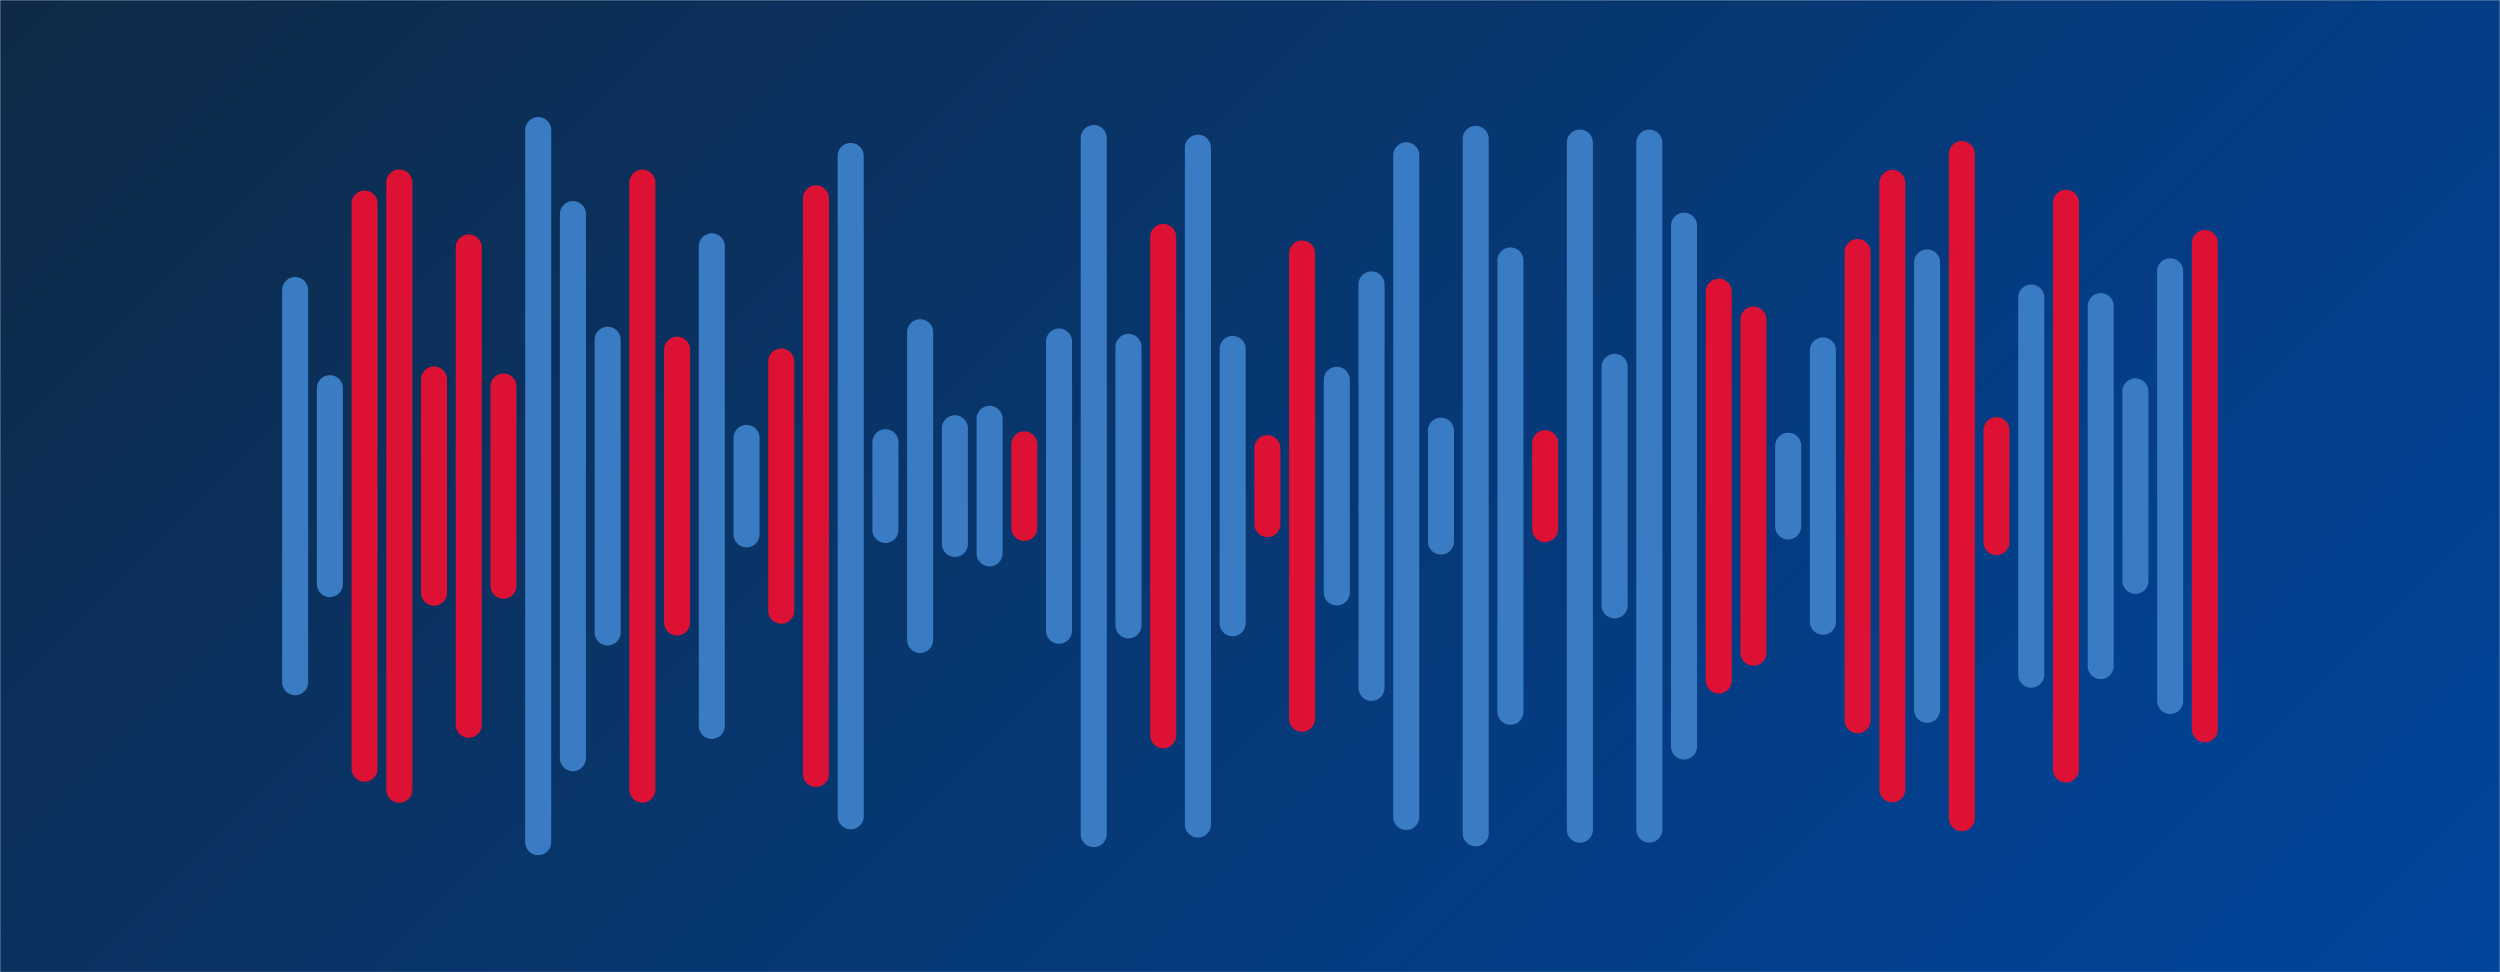 <svg xmlns="http://www.w3.org/2000/svg" version="1.1" xmlns:xlink="http://www.w3.org/1999/xlink" xmlns:svgjs="http://svgjs.com/svgjs" width="1440" height="560" preserveAspectRatio="none" viewBox="0 0 1440 560"><g mask="url(&quot;#SvgjsMask1053&quot;)" fill="none"><rect width="1440" height="560" x="0" y="0" fill="url(#SvgjsLinearGradient1054)"></rect><g transform="translate(0, 0)" stroke-linecap="round"><path d="M170 167.06 L170 392.94" stroke-width="15" stroke="#3a7cc3"></path><path d="M190 223.59 L190 336.42" stroke-width="15" stroke="#3a7cc3"></path><path d="M210 117.22 L210 442.77" stroke-width="15" stroke="#dd1133"></path><path d="M230 105.12 L230 454.88" stroke-width="15" stroke="#dd1133"></path><path d="M250 218.59 L250 341.42" stroke-width="15" stroke="#dd1133"></path><path d="M270 142.54 L270 417.46" stroke-width="15" stroke="#dd1133"></path><path d="M290 222.63 L290 337.37" stroke-width="15" stroke="#dd1133"></path><path d="M310 74.94 L310 485.06" stroke-width="15" stroke="#3a7cc3"></path><path d="M330 123.31 L330 436.69" stroke-width="15" stroke="#3a7cc3"></path><path d="M350 195.72 L350 364.28" stroke-width="15" stroke="#3a7cc3"></path><path d="M370 105.17 L370 454.83" stroke-width="15" stroke="#dd1133"></path><path d="M390 201.45 L390 358.55" stroke-width="15" stroke="#dd1133"></path><path d="M410 141.88 L410 418.12" stroke-width="15" stroke="#3a7cc3"></path><path d="M430 252.21 L430 307.79" stroke-width="15" stroke="#3a7cc3"></path><path d="M450 208.22 L450 351.77" stroke-width="15" stroke="#dd1133"></path><path d="M470 114.21 L470 445.79" stroke-width="15" stroke="#dd1133"></path><path d="M490 89.82 L490 470.18" stroke-width="15" stroke="#3a7cc3"></path><path d="M510 254.72 L510 305.27" stroke-width="15" stroke="#3a7cc3"></path><path d="M530 191.38 L530 368.63" stroke-width="15" stroke="#3a7cc3"></path><path d="M550 246.69 L550 313.31" stroke-width="15" stroke="#3a7cc3"></path><path d="M570 241.24 L570 318.76" stroke-width="15" stroke="#3a7cc3"></path><path d="M590 255.94 L590 304.06" stroke-width="15" stroke="#dd1133"></path><path d="M610 196.71 L610 363.29" stroke-width="15" stroke="#3a7cc3"></path><path d="M630 79.55 L630 480.45" stroke-width="15" stroke="#3a7cc3"></path><path d="M650 199.79 L650 360.21" stroke-width="15" stroke="#3a7cc3"></path><path d="M670 136.47 L670 423.53" stroke-width="15" stroke="#dd1133"></path><path d="M690 85.07 L690 474.93" stroke-width="15" stroke="#3a7cc3"></path><path d="M710 201.01 L710 358.99" stroke-width="15" stroke="#3a7cc3"></path><path d="M730 258.13 L730 301.87" stroke-width="15" stroke="#dd1133"></path><path d="M750 146.02 L750 413.98" stroke-width="15" stroke="#dd1133"></path><path d="M770 218.74 L770 341.26" stroke-width="15" stroke="#3a7cc3"></path><path d="M790 163.81 L790 396.19" stroke-width="15" stroke="#3a7cc3"></path><path d="M810 89.43 L810 470.57" stroke-width="15" stroke="#3a7cc3"></path><path d="M830 248.07 L830 311.93" stroke-width="15" stroke="#3a7cc3"></path><path d="M850 80.01 L850 479.99" stroke-width="15" stroke="#3a7cc3"></path><path d="M870 150.04 L870 409.96" stroke-width="15" stroke="#3a7cc3"></path><path d="M890 255.28 L890 304.73" stroke-width="15" stroke="#dd1133"></path><path d="M910 82.1 L910 477.9" stroke-width="15" stroke="#3a7cc3"></path><path d="M930 211.32 L930 348.68" stroke-width="15" stroke="#3a7cc3"></path><path d="M950 82.16 L950 477.84" stroke-width="15" stroke="#3a7cc3"></path><path d="M970 130 L970 430" stroke-width="15" stroke="#3a7cc3"></path><path d="M990 168.03 L990 391.97" stroke-width="15" stroke="#dd1133"></path><path d="M1010 184.07 L1010 375.93" stroke-width="15" stroke="#dd1133"></path><path d="M1030 256.75 L1030 303.25" stroke-width="15" stroke="#3a7cc3"></path><path d="M1050 201.85 L1050 358.15" stroke-width="15" stroke="#3a7cc3"></path><path d="M1070 145.13 L1070 414.87" stroke-width="15" stroke="#dd1133"></path><path d="M1090 105.36 L1090 454.64" stroke-width="15" stroke="#dd1133"></path><path d="M1110 151.16 L1110 408.85" stroke-width="15" stroke="#3a7cc3"></path><path d="M1130 88.74 L1130 471.26" stroke-width="15" stroke="#dd1133"></path><path d="M1150 247.75 L1150 312.25" stroke-width="15" stroke="#dd1133"></path><path d="M1170 171.37 L1170 388.63" stroke-width="15" stroke="#3a7cc3"></path><path d="M1190 116.78 L1190 443.22" stroke-width="15" stroke="#dd1133"></path><path d="M1210 176.35 L1210 383.65" stroke-width="15" stroke="#3a7cc3"></path><path d="M1230 225.44 L1230 334.56" stroke-width="15" stroke="#3a7cc3"></path><path d="M1250 156.24 L1250 403.76" stroke-width="15" stroke="#3a7cc3"></path><path d="M1270 139.94 L1270 420.06" stroke-width="15" stroke="#dd1133"></path></g></g><defs><mask id="SvgjsMask1053"><rect width="1440" height="560" fill="#ffffff"></rect></mask><linearGradient x1="15.28%" y1="-39.29%" x2="84.72%" y2="139.29%" gradientUnits="userSpaceOnUse" id="SvgjsLinearGradient1054"><stop stop-color="#0e2a47" offset="0"></stop><stop stop-color="#00459e" offset="1"></stop></linearGradient></defs></svg>